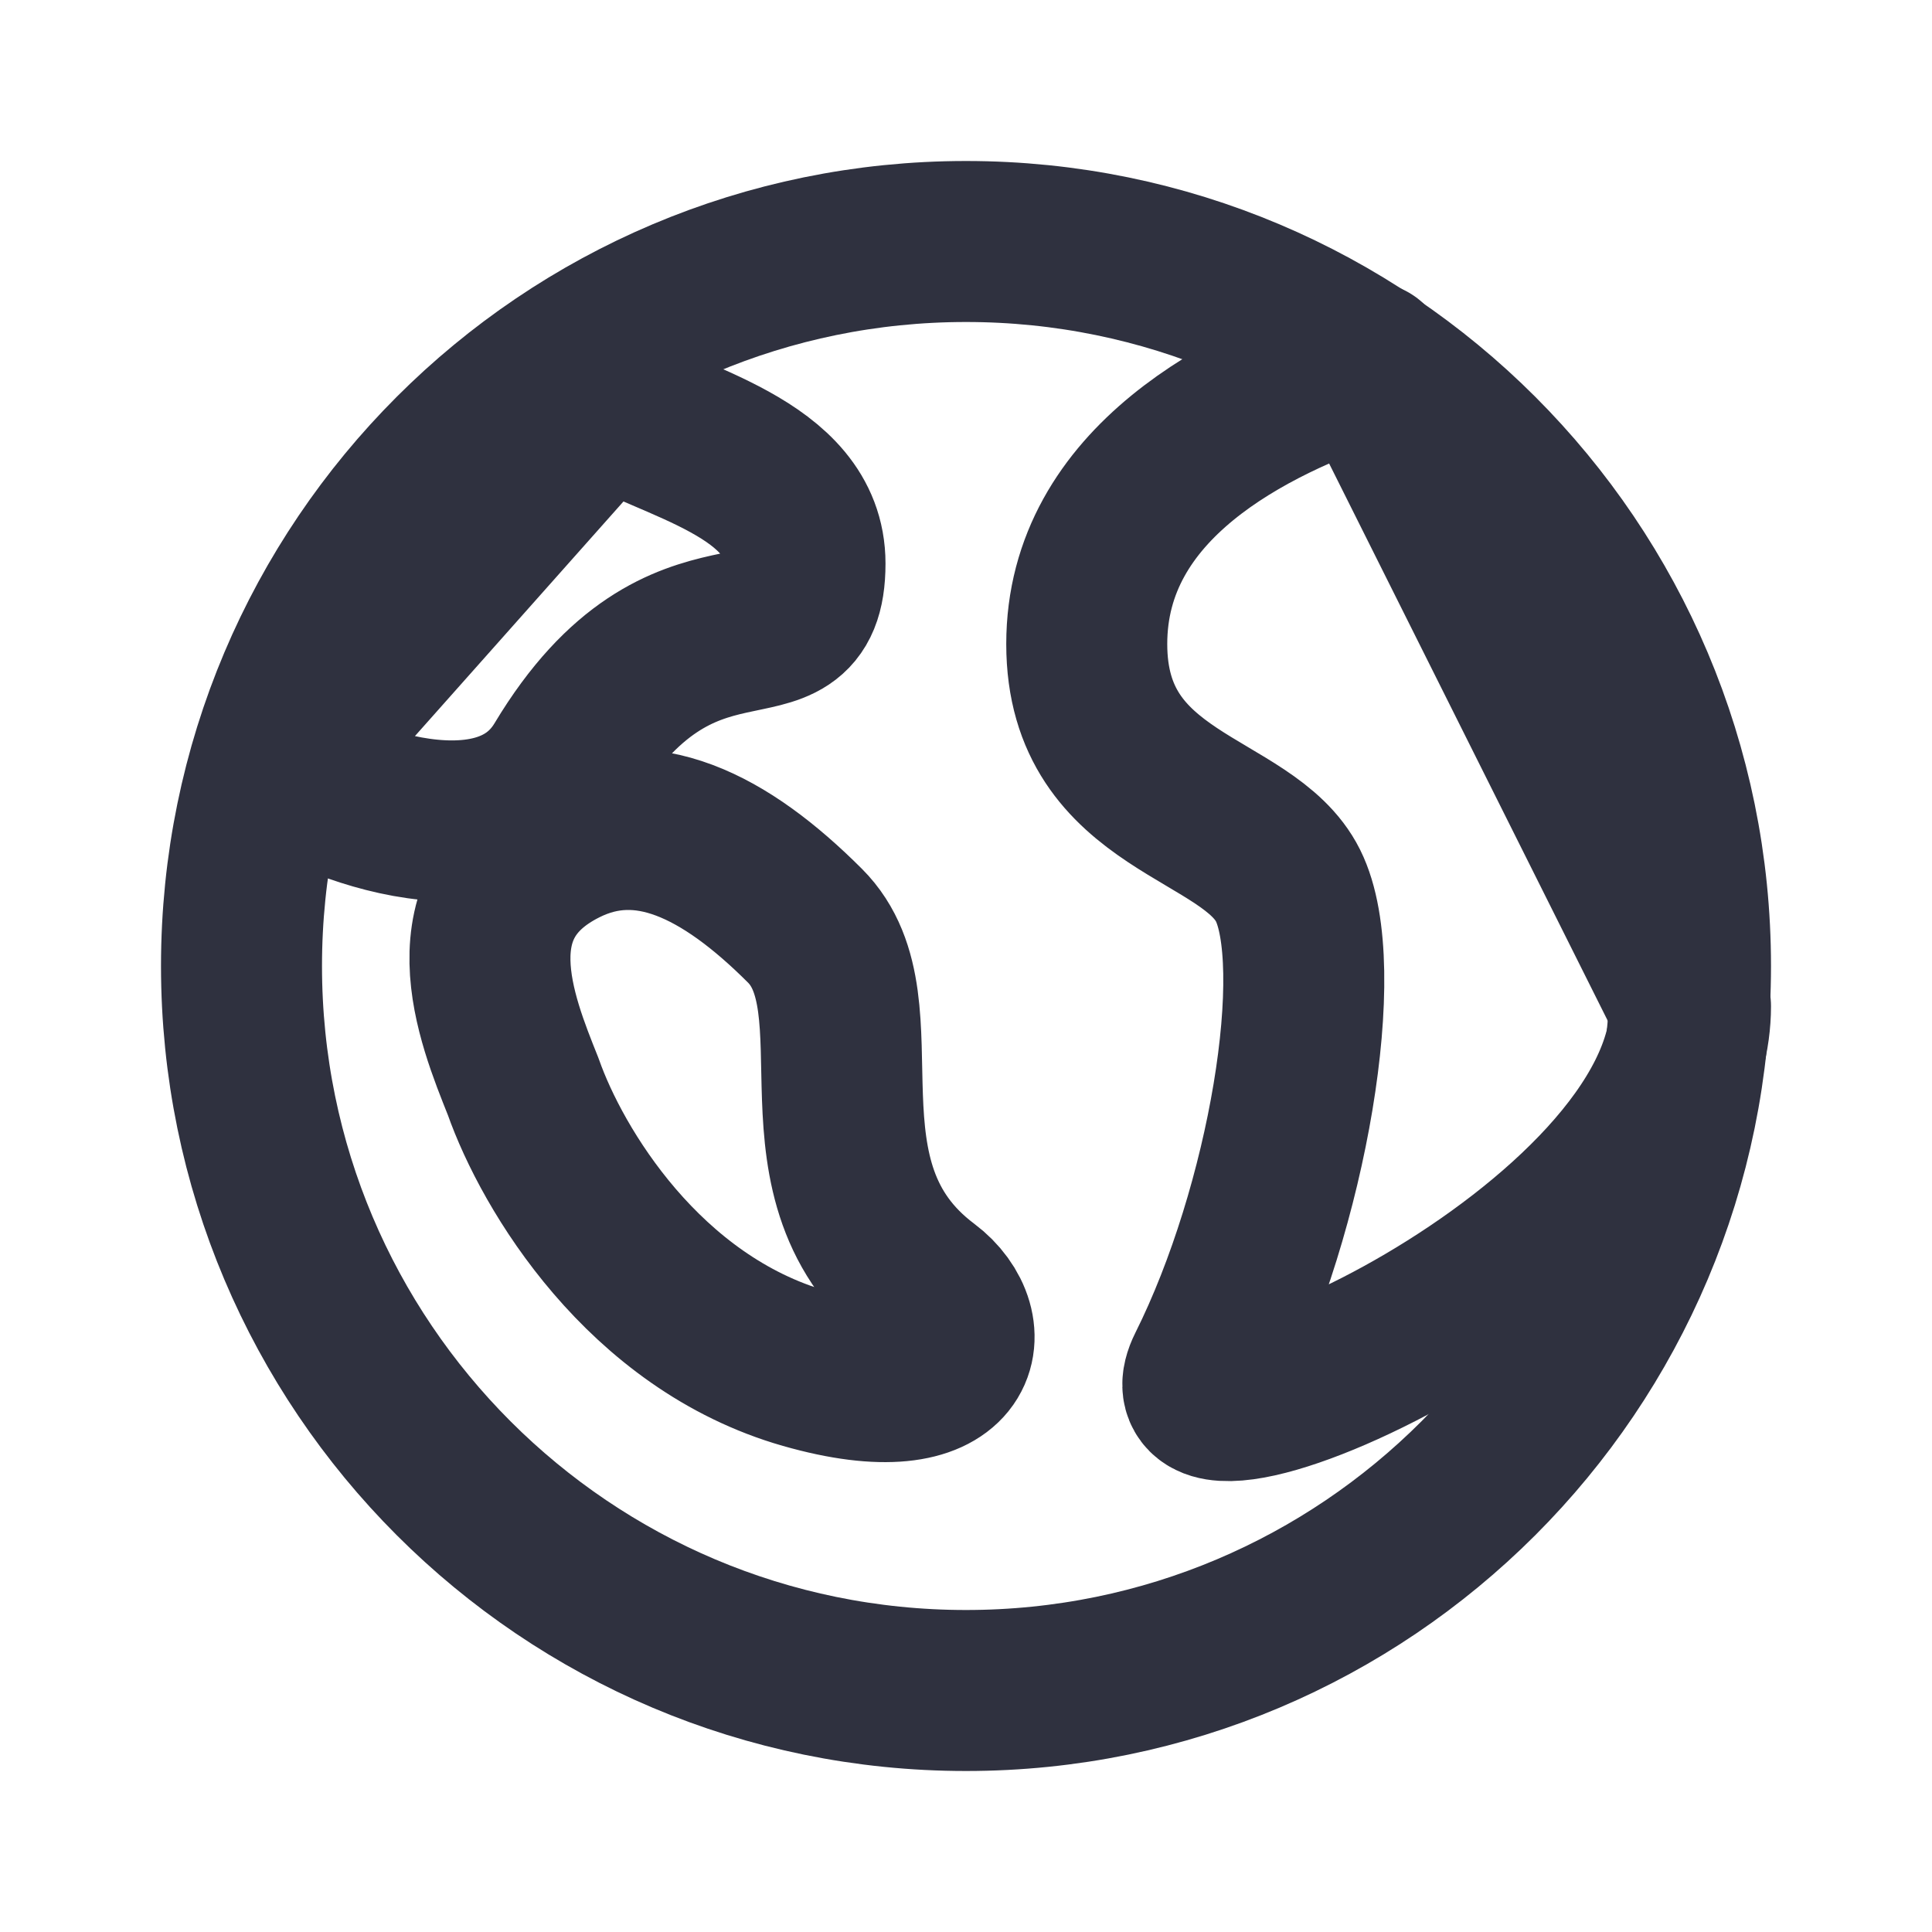 <svg width="24" height="24" viewBox="0 0 24 24" fill="none" xmlns="http://www.w3.org/2000/svg">
    <path d="M12 21C16.971 21 21 16.971 21 12C21 7.029 16.971 3 12 3C7.029 3 3 7.029 3 12C3 16.971 7.029 21 12 21Z" stroke="#2F313F" stroke-width="2" stroke-linecap="round" stroke-linejoin="round"/>
    <path d="M17 4.5C15.5 5 13.5 6 13.5 8C13.5 10 15.5 10 16 11C16.5 12 16 15 15 17C14.25 18.5 21 15.5 21 12.5L17 4.5ZM7.5 5C8.333 5.5 10 5.8 10 7C10 8.5 8.5 7 7 9.5C6.167 10.888 3.833 9.833 3.5 9.5L7.5 5ZM11.5 16C12.167 16.5 12 17.571 10 17C8 16.428 6.861 14.525 6.5 13.5C6.162 12.652 5.569 11.216 7 10.5C8 10 9 10.5 10 11.5C11 12.5 9.74 14.68 11.5 16Z" stroke="#2F313F" stroke-width="2" stroke-linecap="round" stroke-linejoin="round"/>
</svg>
